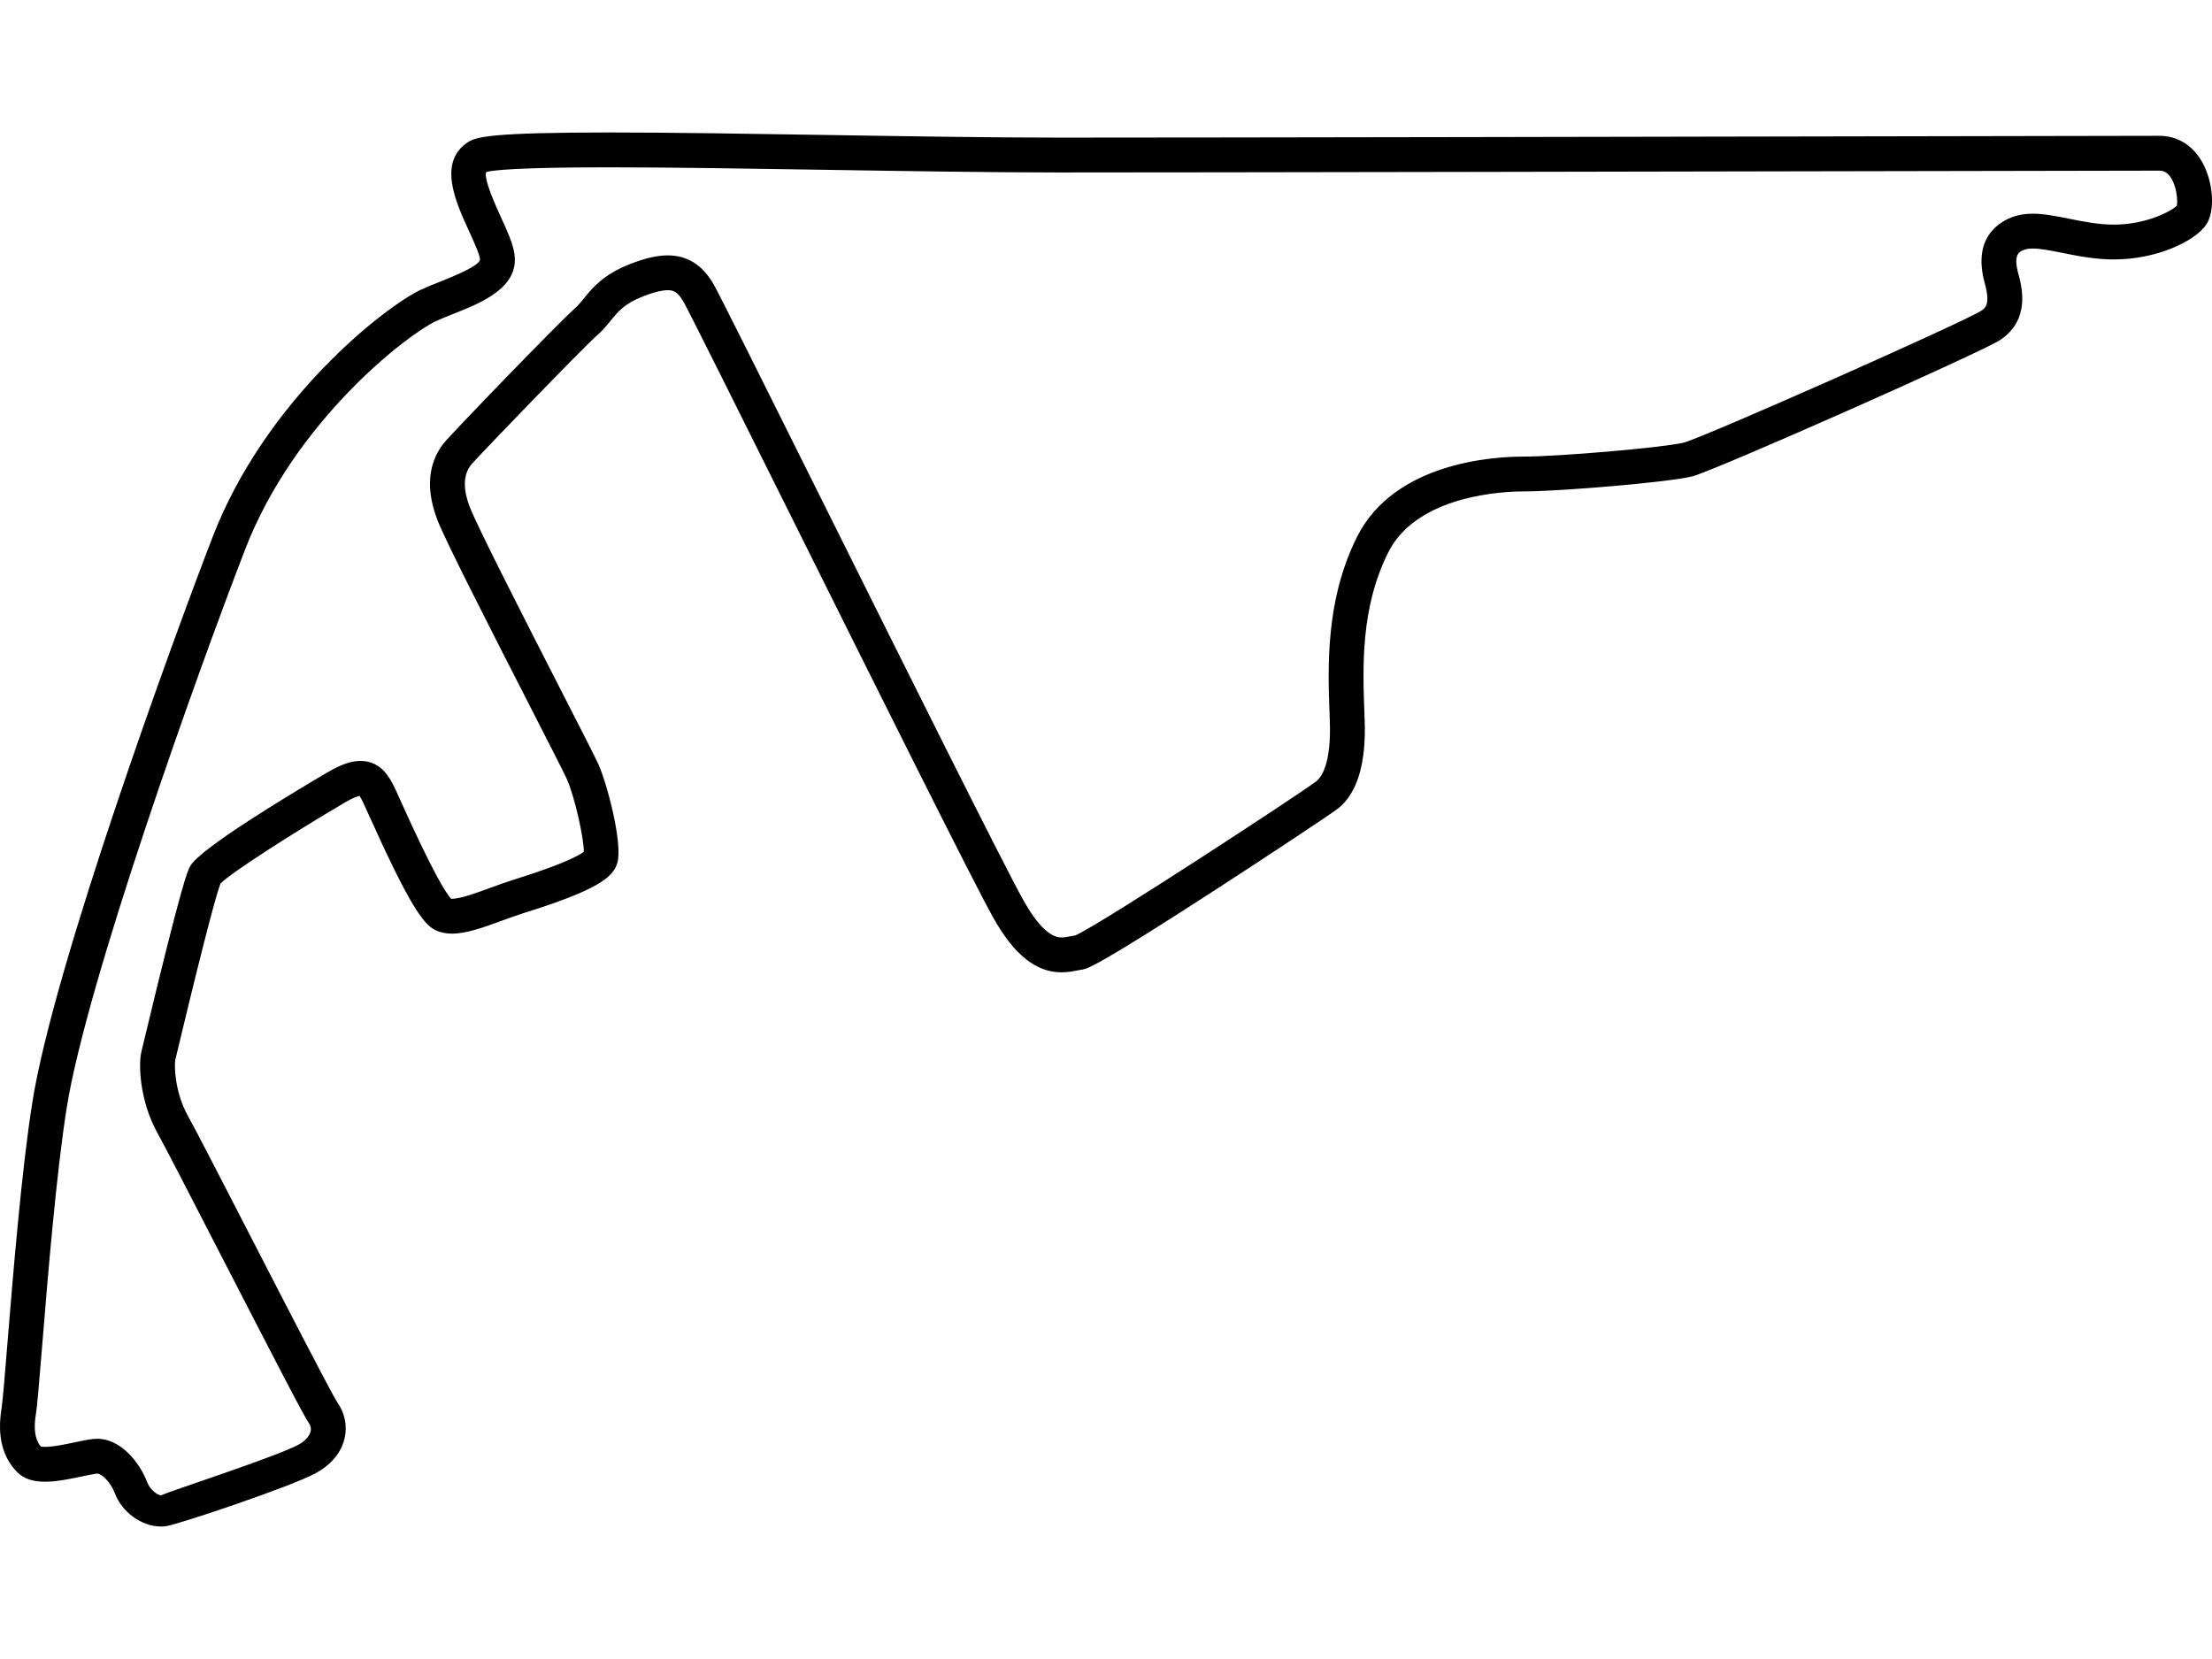 <svg xmlns="http://www.w3.org/2000/svg" width="500" height="375" viewBox="0 0 500 375" class="f1-svg-track"><path class="f1-svg-track__outline" d="M36.367 345.054c-4.325 0-8.801-3.233-10.408-7.522-.922-2.459-2.938-4.438-3.994-4.438-.849.09-2.082.35-3.388.626-2.675.566-5.706 1.207-8.396 1.207-2.776 0-4.824-.699-6.262-2.138-3.397-3.397-4.594-8.273-3.558-14.492.242-1.453.734-7.479 1.303-14.457 1.282-15.713 3.221-39.458 5.658-54.75 4.948-31.042 31.767-104.507 40.772-127.795 12.038-31.133 39.099-52.095 47.07-55.816 1.394-.65 2.963-1.274 4.482-1.876 2.478-.984 9.06-3.599 8.852-5.06-.186-1.302-1.387-3.915-2.444-6.221-3.024-6.583-7.165-15.598-.348-20.143 1.896-1.265 5.449-2.232 31.877-2.232 14.103 0 31.322.276 49.554.568 18.164.292 36.948.593 52.256.593 33.824 0 140.126-.205 203.639-.327 25.132-.049 42.784-.083 45.027-.083 4.22 0 7.729 2.216 9.882 6.239 2.408 4.499 2.759 10.824.767 13.812-2.53 3.798-11.237 7.898-20.89 7.898-4.242 0-8.179-.789-11.653-1.485-2.521-.506-4.905-.983-6.697-.983-.7 0-1.275.073-1.709.218-1.238.413-2.781.927-1.542 5.47.773 2.835 2.825 10.363-4.071 14.962-4.226 2.816-64.756 29.638-69.645 30.86-5.328 1.332-29.96 3.395-38.234 3.395-3.938 0-23.913.665-30.48 13.8-6.278 12.557-5.771 25.941-5.364 36.696l.042 1.136c.363 9.816-1.649 16.551-5.982 20.016-1.351 1.082-15.964 10.77-27.919 18.511-27.156 17.584-28.901 17.802-30.176 17.961-.282.035-.584.098-.907.161-.949.186-2.13.417-3.54.417-5.787 0-10.696-3.936-15.449-12.386-4.373-7.773-26.958-53.112-45.104-89.542-12.237-24.566-23.797-47.77-24.917-49.691-1.383-2.371-2.425-2.563-3.547-2.563-1.326 0-3.194.465-5.553 1.382-4.178 1.625-5.625 3.402-7.301 5.461-.867 1.066-1.766 2.169-3.005 3.254-3.015 2.639-26.997 27.423-28.605 29.405-1.772 2.214-1.849 5.455-.224 9.631 1.798 4.622 13.106 26.721 20.589 41.344 4.449 8.694 7.663 14.975 8.414 16.625 1.903 4.19 5.581 17.879 4.295 22.376-.933 3.269-4.676 6.163-21.045 11.278-1.608.503-3.328 1.132-4.993 1.74-4.143 1.514-8.056 2.944-11.337 2.944-1.436 0-2.718-.277-3.812-.824-2.759-1.38-5.981-5.973-15.1-26.259l-.65-1.443c-.365-.802-.944-2.075-1.337-2.616-.415.081-1.407.384-3.325 1.513-11.679 6.871-25.854 15.939-28.102 18.316-.57 1.429-2.602 8.058-9.75 37.915l-.472 1.961c-.231 1.206-.133 7.312 2.889 12.683 1.602 2.848 7.432 14.169 14.182 27.278 7.744 15.039 18.349 35.634 19.613 37.53 1.651 2.311 2.241 5.243 1.598 8.016-.529 2.281-2.112 5.512-6.643 7.952-5.596 3.014-30.545 11.382-33.582 11.888-.422.068-.858.104-1.301.104zm-14.402-19.835c5.351 0 9.643 5.359 11.366 9.959.562 1.495 2.284 2.822 3.036 2.822h.021c2.18-1 26.068-8.737 31.126-11.462 1.515-.815 2.476-2.016 2.706-3.005.182-.781-.146-1.495-.356-1.79-1.157-1.621-6.898-12.72-20.186-38.524-6.436-12.497-12.513-24.327-14.044-27.049-4.052-7.202-4.386-15.586-3.664-18.466l.453-1.89c8.872-37.062 9.996-39.029 10.599-40.083 2.267-3.965 22.377-16.081 30.918-21.105 3.091-1.819 5.42-2.63 7.549-2.63 4.97 0 6.879 4.195 8.272 7.259l.665 1.474c7.445 16.564 10.396 21.204 11.546 22.432l.184.005c1.887 0 5.471-1.31 8.634-2.466 1.75-.64 3.562-1.302 5.348-1.86 11.4-3.563 14.819-5.521 15.83-6.314.031-2.979-2.063-12.523-3.9-16.567-.675-1.482-4.187-8.347-8.255-16.295-10.381-20.287-19.12-37.456-20.918-42.077-3.383-8.698-1.097-14.266 1.416-17.407 1.77-2.212 25.962-27.253 29.565-30.409.739-.646 1.362-1.412 2.084-2.299 1.978-2.429 4.438-5.452 10.555-7.83 3.363-1.308 6.035-1.917 8.406-1.917 4.425 0 7.81 2.117 10.348 6.471 1.191 2.041 10.339 20.385 25.164 50.147 18.108 36.351 40.644 81.591 44.919 89.192 3.125 5.555 6.014 8.372 8.587 8.372.648 0 1.32-.131 2.032-.271.374-.073.733-.141 1.075-.194 5.342-2.242 50.839-32.04 54.536-34.875 1.013-.811 3.374-3.786 3.013-13.561l-.042-1.13c-.418-11.037-.99-26.153 6.189-40.514 8.422-16.844 30.85-18.153 37.523-18.153 8.189 0 31.954-2.067 36.325-3.159 4.496-1.167 62.905-27.051 67.198-29.78 1.007-.672 2.163-1.443.83-6.331-2.888-10.586 3.688-14.025 6.649-15.013 1.255-.418 2.629-.622 4.198-.622 2.573 0 5.329.552 8.245 1.137 3.268.655 6.645 1.332 10.105 1.332 7.377 0 13.068-3.083 14.23-4.272.253-1.138-.005-4.47-1.462-6.517-.885-1.244-1.773-1.412-2.527-1.412-2.242 0-19.889.034-45.013.083-63.516.122-169.821.327-203.653.327-15.371 0-34.187-.302-52.383-.593-18.198-.292-35.388-.568-49.427-.568-20.784 0-26.22.675-27.636 1.041-.55.843.545 4.261 3.261 10.174 1.469 3.198 2.738 5.96 3.085 8.395 1.087 7.601-7.482 11.005-13.74 13.49-1.479.587-2.874 1.141-4.06 1.694-6.225 2.905-31.779 22.357-43.055 51.518-11.227 29.035-35.859 98.085-40.341 126.196-2.39 14.993-4.312 38.557-5.585 54.15-.715 8.762-1.102 13.413-1.385 15.111-.794 4.767.45 6.641 1.131 7.393.158.03.451.068.922.068 1.866 0 4.585-.575 6.769-1.036 1.563-.331 2.914-.616 4.065-.745.323-.034.639-.051.954-.051z"></path></svg>
